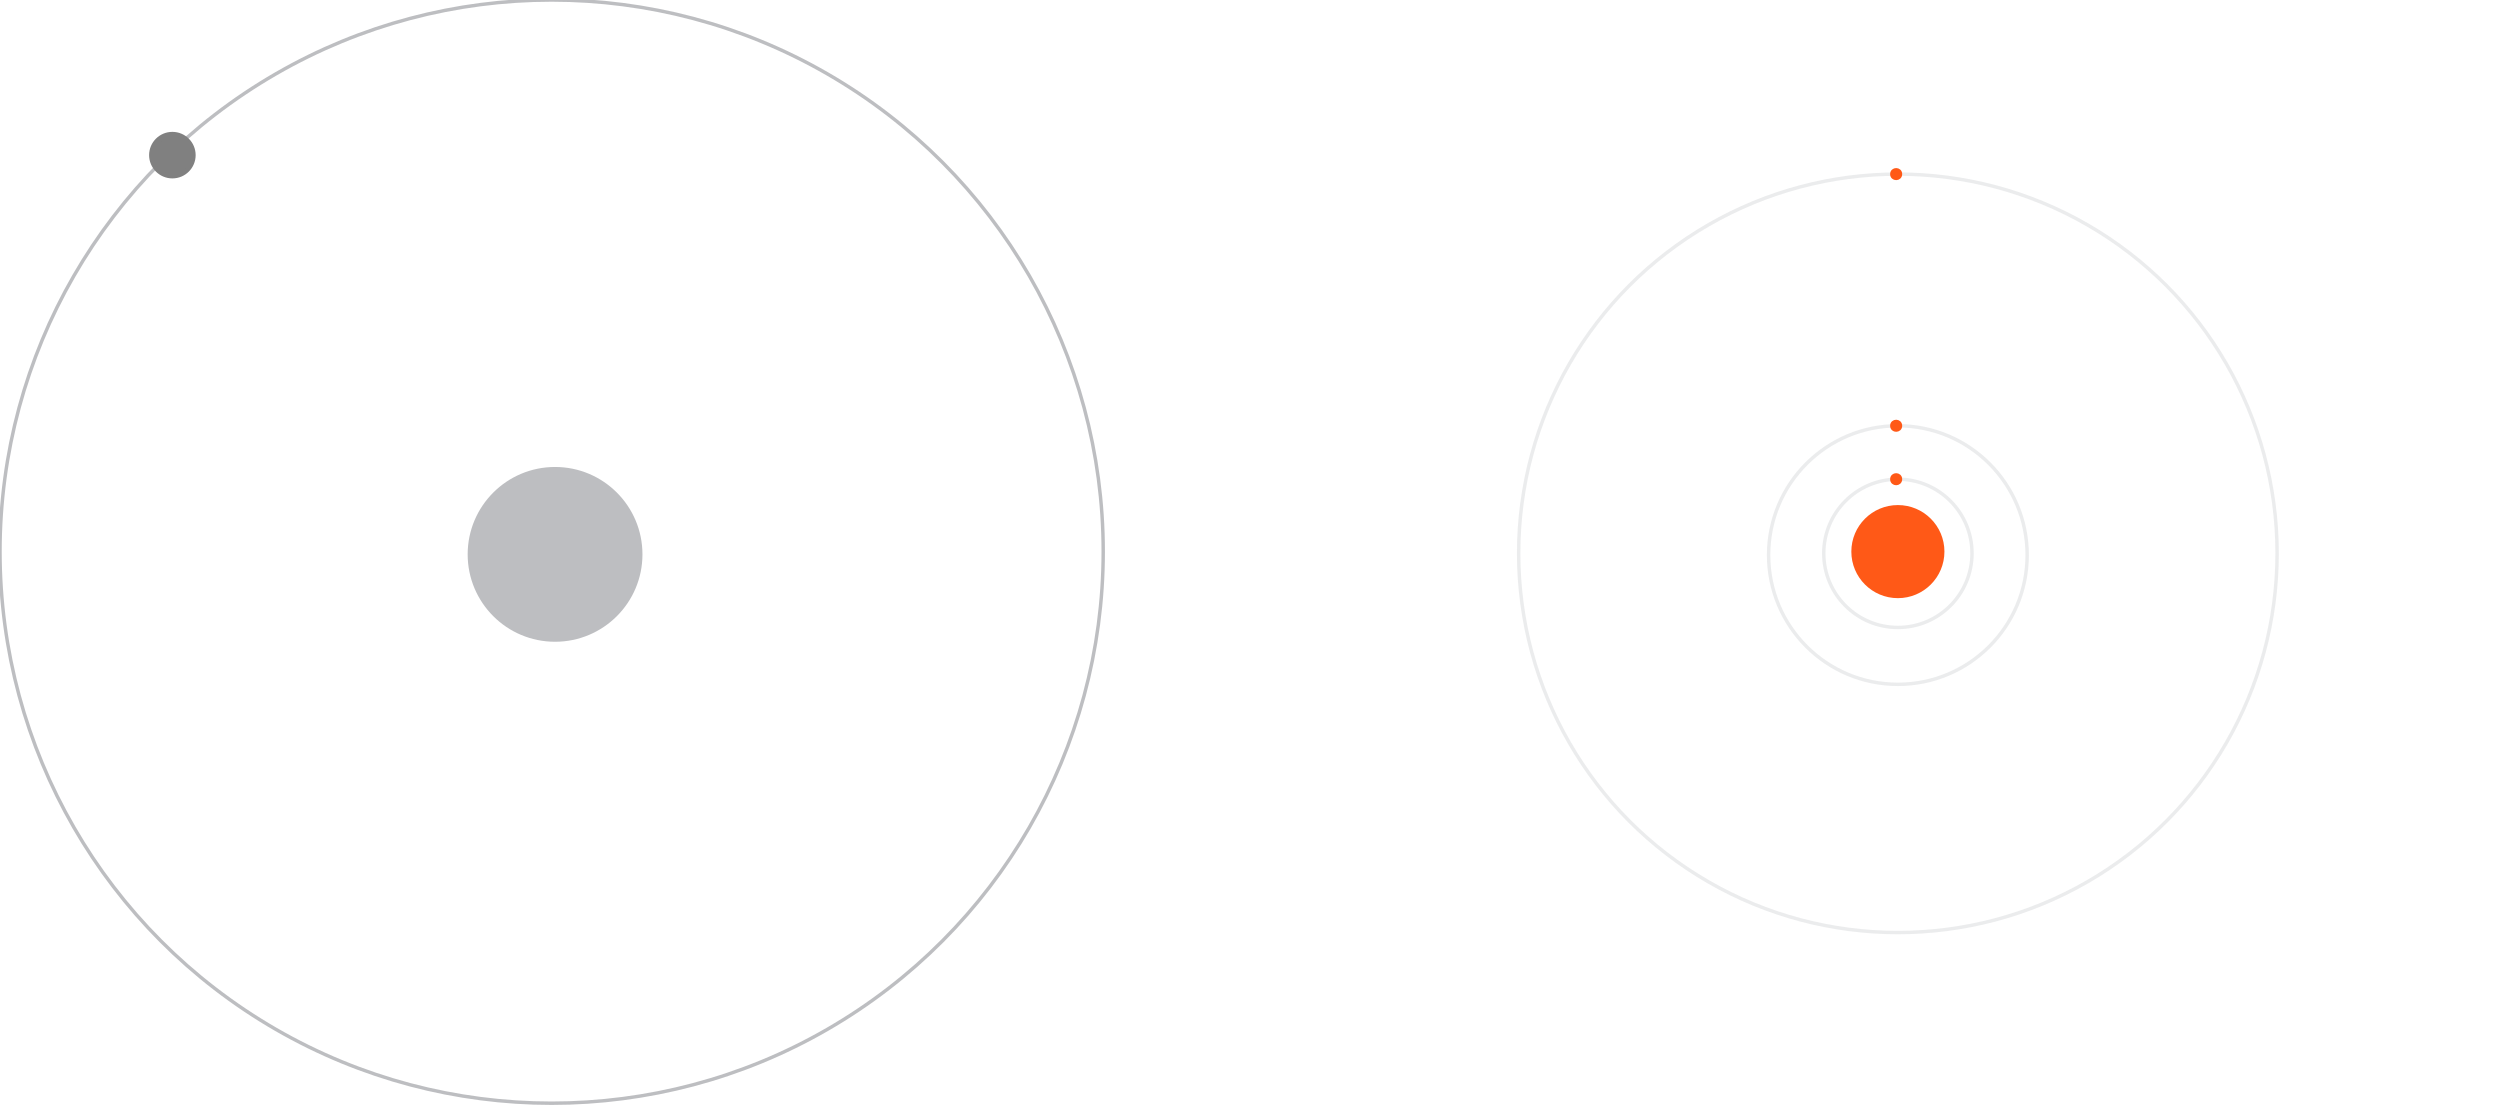 <?xml version="1.0" encoding="utf-8"?>
<!-- Generator: Adobe Illustrator 22.0.1, SVG Export Plug-In . SVG Version: 6.00 Build 0)  -->
<svg version="1.1" id="view1back" xmlns="http://www.w3.org/2000/svg" xmlns:xlink="http://www.w3.org/1999/xlink" x="0px" y="0px"
								 viewBox="0 0 1450.3 643.5" style="enable-background:new 0 0 1450.3 643.5;" xml:space="preserve">
	<style type="text/css">
		.st10{opacity:0.3;}
		.st1{fill:#FFFFFF;}
		.st2{fill:#BDBEC1;}
		.st3{fill:#F15728;}
		.st4{fill: blue;}
		.st100 {opacity: 1; z-index:100;}
		.red-color {fill: red;}
		#view1back .mob-circles {
		    display: none;
		}
		.upper-circles{
			opacity: 0.4;
		}
		#mob-planet1,
		#mob-planet2 {
			opacity: 1;
		}
	</style>
	<g>
		<g class="st10">
			<g>
				<rect x="322" y="321.1" class="st1" width="4" height="1"/>
			</g>
			<g>
				<path class="st1" d="M1088.7,322.1h-7.9v-1h7.9V322.1z M1072.8,322.1h-7.9v-1h7.9V322.1z M1056.9,322.1h-7.9v-1h7.9V322.1z
					 M1041,322.1h-7.9v-1h7.9V322.1z M1025.1,322.1h-7.9v-1h7.9V322.1z M1009.2,322.1h-7.9v-1h7.9V322.1z M993.3,322.1h-7.9v-1h7.9
					V322.1z M977.5,322.1h-7.9v-1h7.9V322.1z M961.6,322.1h-7.9v-1h7.9V322.1z M945.7,322.1h-7.9v-1h7.9V322.1z M929.8,322.1h-7.9v-1
					h7.9V322.1z M913.9,322.1H906v-1h7.9V322.1z M898,322.1h-7.9v-1h7.9V322.1z M882.1,322.1h-7.9v-1h7.9V322.1z M866.2,322.1h-7.9
					v-1h7.9V322.1z M850.3,322.1h-7.9v-1h7.9V322.1z M834.5,322.1h-7.9v-1h7.9V322.1z M818.6,322.1h-7.9v-1h7.9V322.1z M802.7,322.1
					h-7.9v-1h7.9V322.1z M786.8,322.1h-7.9v-1h7.9V322.1z M770.9,322.1H763v-1h7.9V322.1z M755,322.1h-7.9v-1h7.9V322.1z
					 M739.1,322.1h-7.9v-1h7.9V322.1z M723.2,322.1h-7.9v-1h7.9V322.1z M707.3,322.1h-7.9v-1h7.9V322.1z M691.5,322.1h-7.9v-1h7.9
					V322.1z M675.6,322.1h-7.9v-1h7.9V322.1z M659.7,322.1h-7.9v-1h7.9V322.1z M643.8,322.1h-7.9v-1h7.9V322.1z M627.9,322.1H620v-1
					h7.9V322.1z M612,322.1h-7.9v-1h7.9V322.1z M596.1,322.1h-7.9v-1h7.9V322.1z M580.2,322.1h-7.9v-1h7.9V322.1z M564.3,322.1h-7.9
					v-1h7.9V322.1z M548.5,322.1h-7.9v-1h7.9V322.1z M532.6,322.1h-7.9v-1h7.9V322.1z M516.7,322.1h-7.9v-1h7.9V322.1z M500.8,322.1
					h-7.9v-1h7.9V322.1z M484.9,322.1H477v-1h7.9V322.1z M469,322.1h-7.9v-1h7.9V322.1z M453.1,322.1h-7.9v-1h7.9V322.1z
					 M437.2,322.1h-7.9v-1h7.9V322.1z M421.4,322.1h-7.9v-1h7.9V322.1z M405.5,322.1h-7.9v-1h7.9V322.1z M389.6,322.1h-7.9v-1h7.9
					V322.1z M373.7,322.1h-7.9v-1h7.9V322.1z M357.8,322.1h-7.9v-1h7.9V322.1z M341.9,322.1H334v-1h7.9V322.1z"/>
			</g>
			<g>
				<rect x="1096.6" y="321.1" class="st1" width="4" height="1"/>
			</g>
		</g>
		<g class="st10">
			<path class="st1" d="M334.1,555c-61,0-118.3-23.8-161.5-66.9s-66.9-100.5-66.9-161.5s23.8-118.3,66.9-161.5s100.5-66.9,161.5-66.9
				c61,0,118.3,23.8,161.5,66.9c43.1,43.1,66.9,100.5,66.9,161.5c0,61-23.8,118.3-66.9,161.5C452.5,531.2,395.1,555,334.1,555z
				 M334.1,99.4c-58.2,0-116.4,22.2-160.8,66.5c-88.6,88.6-88.6,232.9,0,321.5c44.3,44.3,102.6,66.5,160.8,66.5
				c58.2,0,116.4-22.2,160.8-66.5c42.9-42.9,66.6-100,66.6-160.8c0-60.7-23.6-117.8-66.6-160.8C450.6,121.5,392.4,99.4,334.1,99.4z"
				/>
		</g>
		<g>
			<path class="st1" d="M1100.6,642.2c-85.6,0-166.1-33.3-226.7-93.9C813.4,487.8,780,407.2,780,321.6c0-85.6,33.3-166.1,93.9-226.7
				C934.5,34.3,1015,1,1100.6,1c85.6,0,166.1,33.3,226.7,93.9c60.6,60.6,93.9,141.1,93.9,226.7c0,85.6-33.3,166.1-93.9,226.7
				C1266.8,608.9,1186.3,642.2,1100.6,642.2z M1100.6,2C924.4,2,781,145.4,781,321.6c0,176.2,143.4,319.6,319.6,319.6
				c176.2,0,319.6-143.4,319.6-319.6C1420.2,145.4,1276.9,2,1100.6,2z"/>
		</g>
		<g class="st10">
			<path class="st1" d="M408,469.1c-85.1,0-154.3-66.3-154.3-147.8c0-81.5,69.2-147.8,154.3-147.8s154.3,66.3,154.3,147.8
				C562.4,402.8,493.1,469.1,408,469.1z M408,174.5c-84.5,0-153.3,65.9-153.3,146.8c0,81,68.8,146.8,153.3,146.8
				s153.3-65.9,153.3-146.8C561.4,240.3,492.6,174.5,408,174.5z"/>
		</g>
		<g class="st10">
			<path class="st1" d="M1140.1,205.4c-23.2-35.1-56.5-66.6-98.9-93.6c-87.1-55.6-202.9-86.2-326.1-86.2
				c-123.2,0-239,30.6-326.1,86.2c-42.4,27.1-75.7,58.6-98.9,93.6c-24.1,36.3-36.3,75-36.3,114.8c0,39.8,12.2,78.4,36.3,114.8
				c23.3,35.1,56.5,66.6,98.9,93.6c87.1,55.6,202.9,86.2,326.1,86.2c123.2,0,239-30.6,326.1-86.2c42.4-27.1,75.7-58.6,98.9-93.6
				c24.1-36.3,36.3-75,36.3-114.8C1176.4,280.3,1164.2,241.7,1140.1,205.4z M1061.5,513.6c4.6-5.6,14.4-18.5,24.3-37.7
				c12.6-24.2,28-63.5,30.3-113.7l-1,0c-4.3,95.5-56.3,153.2-57,153.9c-5.6,4-11.4,7.9-17.4,11.7c-87,55.5-202.6,86.1-325.6,86.1
				c-123,0-238.6-30.6-325.6-86.1c-86.9-55.5-134.7-129.2-134.7-207.6c0-78.4,47.9-152.1,134.7-207.6c87-55.5,202.6-86.1,325.6-86.1
				s238.6,30.6,325.6,86.1c86.9,55.5,134.7,129.2,134.7,207.6C1175.4,392,1135.2,460,1061.5,513.6z"/>
		</g>
		<g class="st10">
			<path class="st1" d="M448.2,173.5c-107.2,0-194.4,66.3-194.4,147.8c0,78.3,80.6,142.6,182.1,147.5c0.2,0,0.4,0.1,0.7,0.1l0,0
				c3.9,0.2,7.8,0.3,11.7,0.3c107.2,0,194.4-66.3,194.4-147.8C642.6,239.8,555.4,173.5,448.2,173.5z M448.2,468.1
				c-4.1,0-8.2-0.1-12.3-0.3c-41.8-4.6-70.3-30.2-87-51c-18.1-22.6-26.4-44.5-26.4-44.7l-0.9,0.3c0.1,0.2,8.4,22.2,26.6,45
				c15.2,19,40.3,42,76.4,49.6c-95.5-8.9-169.8-70.8-169.8-145.7c0-81,86.8-146.8,193.4-146.8c106.7,0,193.4,65.9,193.4,146.8
				C641.6,402.2,554.8,468.1,448.2,468.1z"/>
		</g>
		<g class="planet-opacity">
			<path class="st2" d="M372.7,321.6c0,28-22.7,50.7-50.7,50.7c-28,0-50.7-22.7-50.7-50.7c0-28,22.7-50.7,50.7-50.7
				C350,270.9,372.7,293.6,372.7,321.6z"/>
		</g>
		<g class="planet-opacity">
			<circle fill="#ff5917" r="27" cx="1101" stroke-width="2" cy="320" />
<!-- 			<path class="st3" d="M1127.6,317.4c2.3,14.9-7.9,28.9-22.8,31.2c-14.9,2.3-28.9-7.9-31.2-22.8c-2.3-14.9,7.9-28.9,22.8-31.2
				C1111.3,292.3,1125.3,302.5,1127.6,317.4z"/>
 -->		</g>
	</g>


	<g>
		<circle fill="transparent" id="left_line" stroke="#BDBEC1" r="320" cx="320" stroke-width="2" cy="320" />
	</g>
	<g>
		<circle fill="transparent" id="right_line" stroke="#BDBEC1" r="75" cx="1101" stroke-width="2" cy="322" class="st10" />
	</g>
	<g>
		<circle fill="transparent" id="right_line2" stroke="#BDBEC1" r="43" cx="1101" stroke-width="2" cy="321" class="st10" />
	</g>
	<g>
		<circle fill="transparent" id="right_line3" stroke="#BDBEC1" r="220" cx="1101" stroke-width="2" cy="321" class="st10" />
	</g>

	<g class="st100 planet-opacity">
		<circle class="st100" id = "left_planet" cx="100" cy="90" r="12" stroke="grey" stroke-width="3" fill="grey" />
	</g>
	<g class="st100 planet-opacity">
		<circle id = "small_planet" cx="1100" cy="247" r="2" stroke="#ff5917" stroke-width="3" fill="#ff5917" />
	</g>
	<g class="st100 planet-opacity">
		<circle id = "small_planet2" cx="1100" cy="278" r="2" stroke="#ff5917" stroke-width="3" fill="#ff5917" />
	</g>
	<g class="st100 planet-opacity">
		<circle id = "small_planet3" cx="1100" cy="101" r="2" stroke="#ff5917" stroke-width="3" fill="#ff5917" />
	</g>

	<g class="mob-circles upper-circles">
		<g class="mob-circles">
			<circle fill="transparent" id = "mob-line1" stroke="grey" r="350" cx="730" stroke-width="6" cy="320" />
		</g>

		<g class="st100 mob-circles">
			<circle id = "mob-planet1" class="st100" cx="580" cy="4" r="10" stroke="#ff5917" stroke-width="5" fill="#ff5917" />
		</g>

		<g class="mob-circles">
			<circle fill="transparent" stroke="grey" id = "mob-line2" r="250" cx="730" stroke-width="6" cy="322" class="st10" />
		</g>
		<g class="st100 mob-circles">
			<circle cx="480" id = "mob-planet2" cy="340" r="10" stroke="#ff5917" stroke-width="5" fill="#ff5917" />
		</g>
	</g>

</svg>